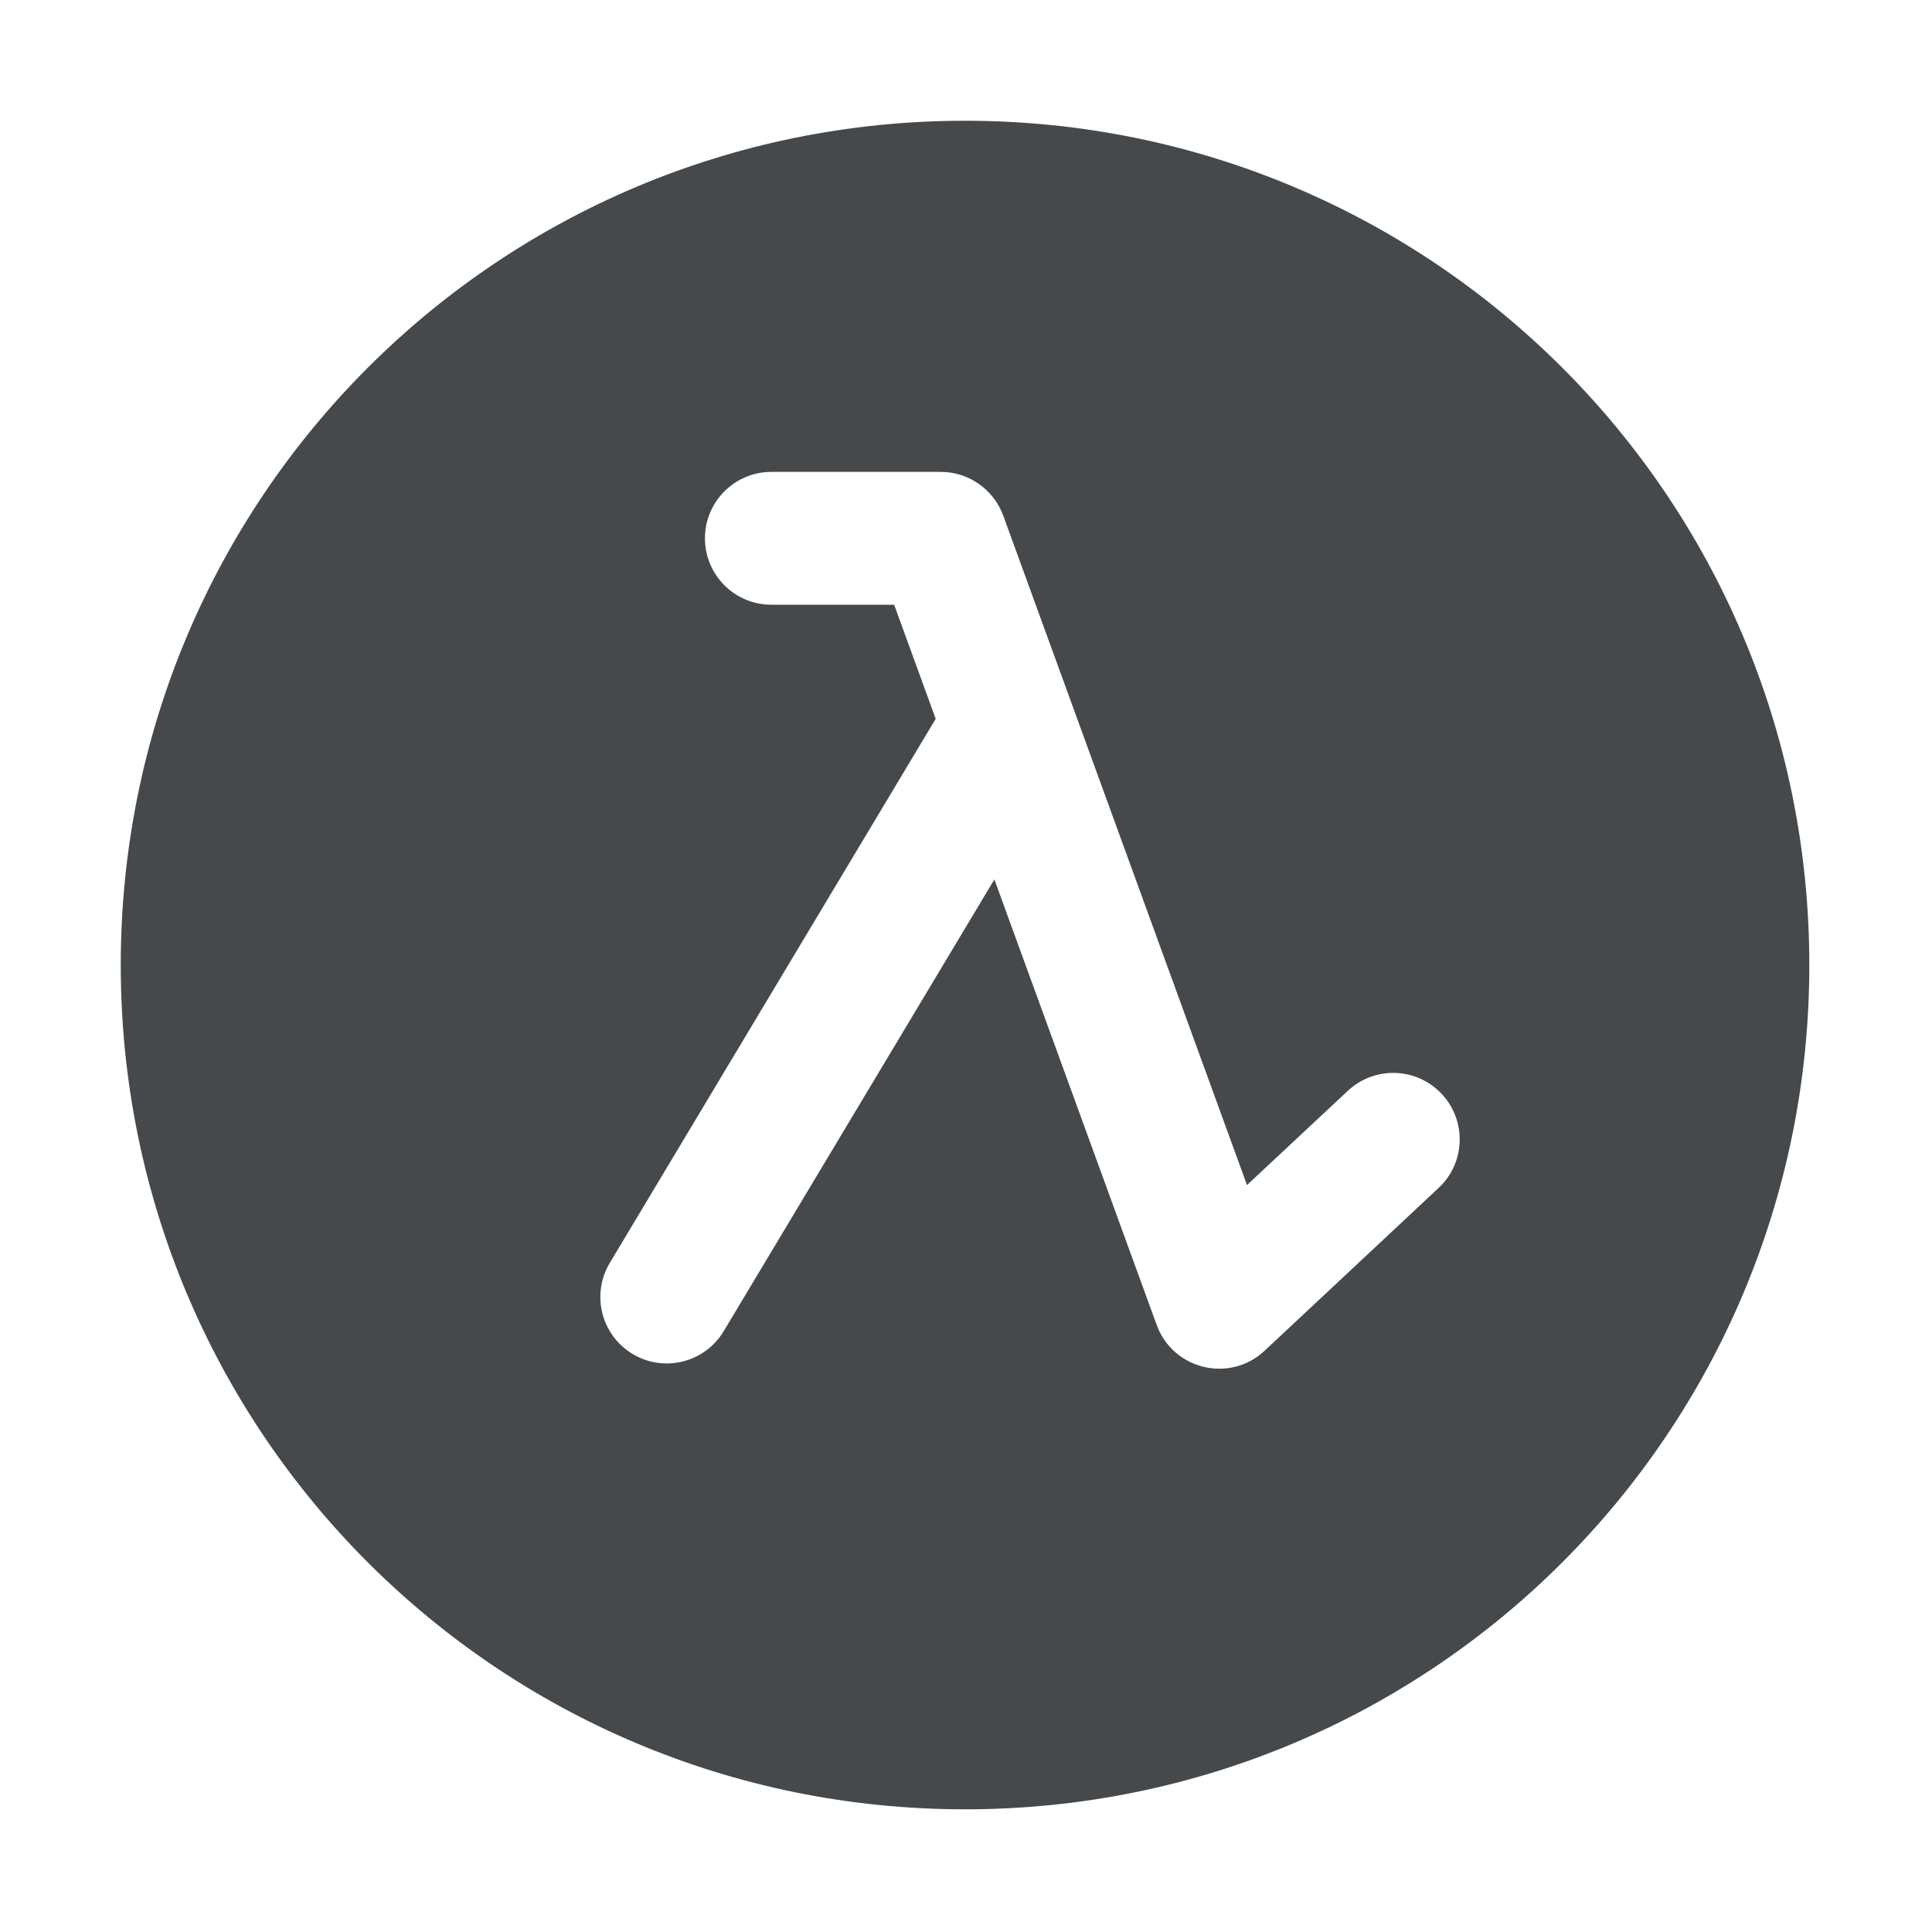 <?xml version="1.0" encoding="UTF-8"?>
<!-- Created with Inkscape (http://www.inkscape.org/) -->
<svg width="16" height="16" version="1.1" xmlns="http://www.w3.org/2000/svg" xmlns:cc="http://creativecommons.org/ns#" xmlns:dc="http://purl.org/dc/elements/1.1/" xmlns:rdf="http://www.w3.org/1999/02/22-rdf-syntax-ns#">
	<defs>
		<style id="current-color-scheme" type="text/css">.ColorScheme-Text {color:#090d11;}.ColorScheme-Background{color:#ffffff;}</style>
	</defs>
	<path id="e" class="ColorScheme-Text" d="m7.992 1c-3.868 0-6.992 3.124-6.992 6.992 0 3.868 3.124 6.992 6.992 6.992s6.992-3.124 6.992-6.992c0-3.868-3.124-6.992-6.992-6.992zm-1.602 2.908h1.402c0.231 4.362e-4 0.436 0.145 0.516 0.361l2.019 5.545 0.836-0.781c0.222-0.207 0.57-0.195 0.777 0.027 0.208 0.222 0.196 0.57-0.025 0.777l-1.443 1.35c-0.288 0.269-0.758 0.156-0.893-0.215l-1.344-3.689-2.242 3.742c-0.157 0.26-0.494 0.344-0.754 0.188-0.26-0.156-0.345-0.493-0.189-0.754l2.699-4.506-0.344-0.945h-1.016c-0.304 4.319e-4 -0.55-0.245-0.551-0.549-4.327e-4 -0.304 0.246-0.551 0.551-0.551z" style="fill-opacity:.75;fill:currentColor"/>
</svg>
